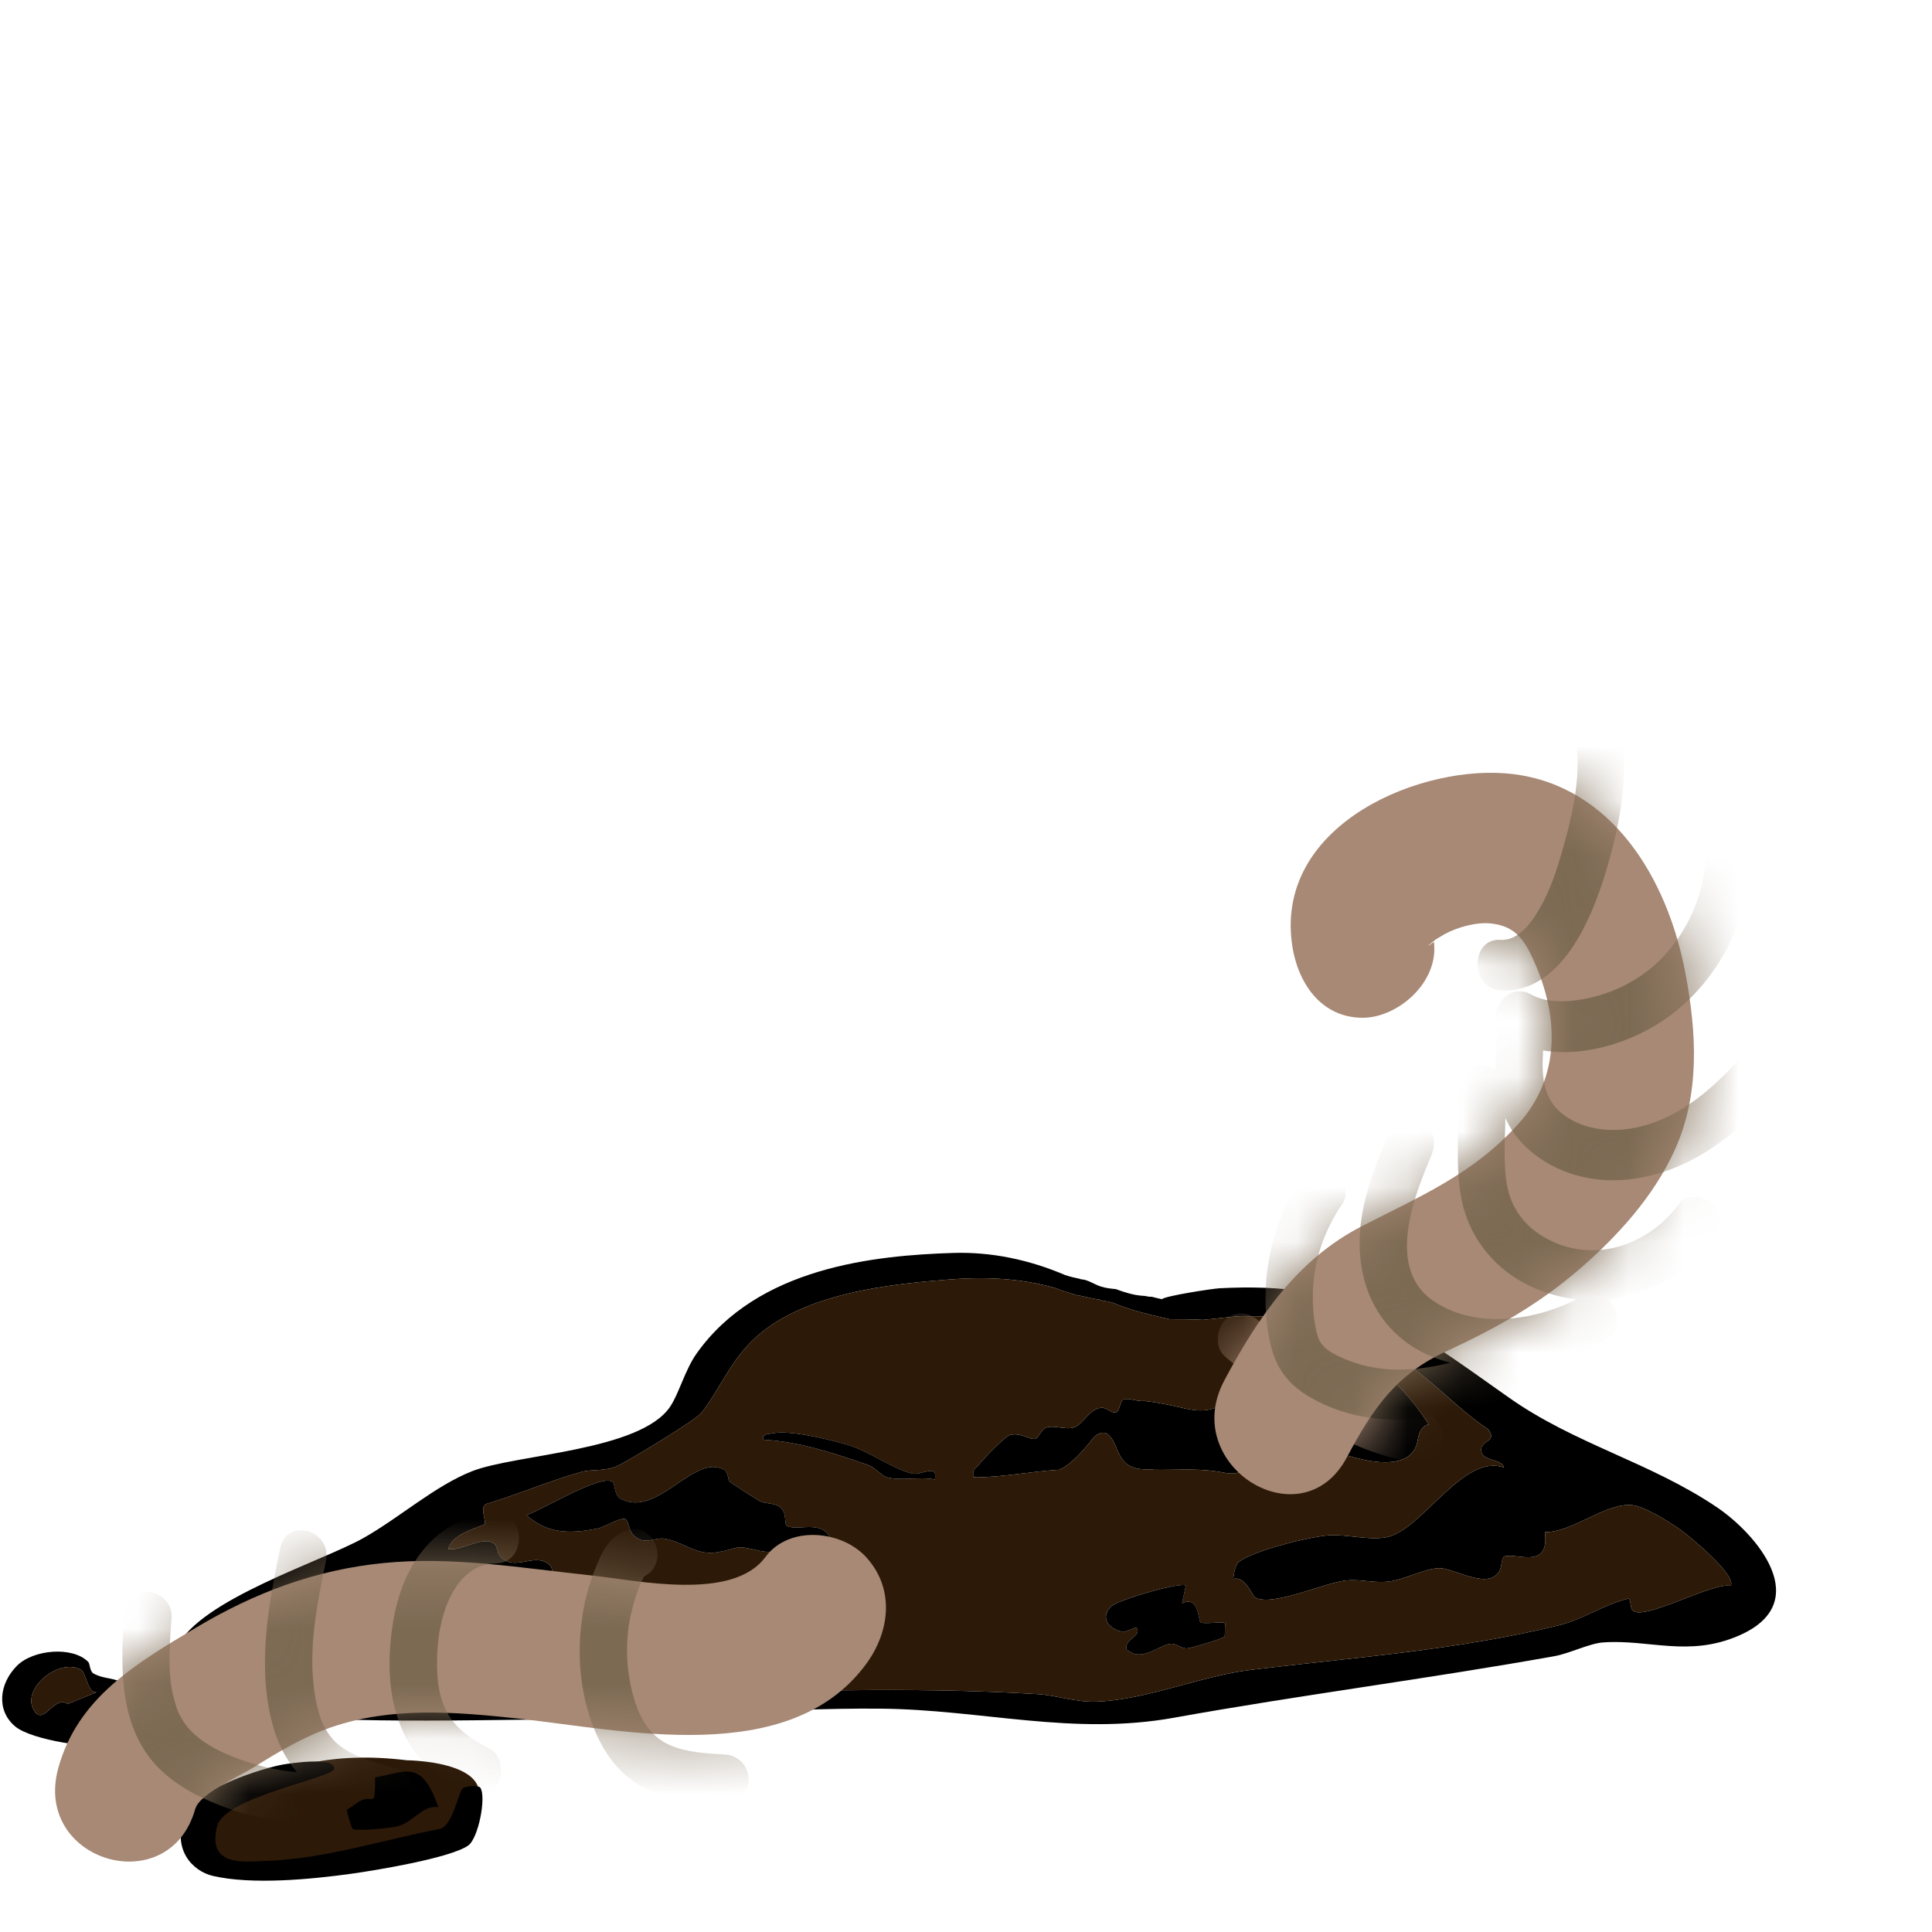 <svg width="35" height="35" viewBox="0 0 35 35" fill="none" xmlns="http://www.w3.org/2000/svg">
<path d="M3.774 33.103C3.774 33.103 4.592 31.549 7.372 31.889C7.372 31.889 9.71 31.905 8.138 33.319C8.138 33.319 2.678 34.676 3.774 33.103Z" fill="#2C1908"/>
<path d="M31.104 27.306C29.889 26.485 28.527 26.163 27.326 25.312C25.347 23.91 24.451 23.214 22.094 23.338C21.97 23.344 21.098 23.478 21.051 23.536C20.988 23.524 20.927 23.508 20.865 23.492L20.864 23.492C20.822 23.493 20.78 23.487 20.739 23.477C20.66 23.473 20.582 23.463 20.503 23.444C20.406 23.42 20.309 23.389 20.214 23.353C20.122 23.345 20.031 23.335 19.941 23.306C19.822 23.268 19.715 23.185 19.591 23.176C19.58 23.176 19.57 23.172 19.561 23.167C19.472 23.149 19.382 23.128 19.294 23.098C18.645 22.821 17.961 22.677 17.273 22.698C15.843 22.743 13.724 22.955 12.617 24.524C12.413 24.813 12.301 25.238 12.146 25.475C11.612 26.29 9.343 26.342 8.553 26.652C7.879 26.917 7.234 27.497 6.582 27.864C5.825 28.29 3.614 28.979 3.205 29.843C2.873 30.547 3.266 30.842 3.681 30.917C5.6 31.261 8.157 31.158 10.126 31.149C12.066 31.141 14.017 30.937 15.953 30.954C17.785 30.97 19.43 31.45 21.269 31.118C23.558 30.706 25.858 30.415 28.155 30.004C28.43 29.956 28.791 29.772 29.043 29.754C29.872 29.695 30.59 30.026 31.5 29.631C32.89 29.029 31.814 27.785 31.104 27.306ZM31.354 28.73C31.037 28.652 29.756 29.385 29.57 29.169C29.534 29.127 29.545 28.968 29.497 28.96C29.056 29.066 28.684 29.335 28.237 29.445C26.394 29.895 24.517 30.027 22.668 30.25C21.744 30.362 20.777 30.796 19.857 30.827C19.478 30.839 19.14 30.711 18.799 30.691C14.863 30.452 10.937 30.867 7.002 30.758C5.926 30.729 4.85 30.659 3.775 30.639C3.391 30.343 3.648 29.923 3.916 29.647C4.164 29.39 6.043 28.471 6.32 28.456C6.417 28.45 6.373 28.603 6.422 28.623C6.492 28.653 6.8 28.719 6.887 28.728C7.047 28.744 7.36 28.651 7.415 28.669C7.46 28.682 7.458 28.83 7.497 28.872C7.654 29.046 8.198 28.973 8.421 29.045C8.54 29.084 8.516 29.236 8.581 29.296C8.832 29.53 9.1 29.231 9.308 29.277C9.664 29.356 9.777 29.337 10.109 29.37C10.259 29.384 10.377 29.548 10.527 29.557C10.766 29.572 11.078 29.312 11.293 29.276C11.466 29.246 12.144 29.47 12.075 29.027C12.032 28.751 11.593 28.974 11.463 28.965C11.299 28.953 11.242 28.807 11.104 28.772C10.945 28.733 10.7 28.843 10.624 28.815C10.564 28.793 10.53 28.636 10.459 28.598C10.331 28.531 10.164 28.613 10.054 28.564C10.005 28.542 10.01 28.403 9.971 28.364C9.698 28.09 9.334 28.494 9.059 28.193C9 28.129 9.027 27.978 8.901 27.936C8.671 27.86 8.361 28.097 8.121 28.062C8.18 27.772 8.758 27.65 8.784 27.61C8.81 27.571 8.692 27.311 8.8 27.248C9.379 27.077 9.946 26.829 10.525 26.667C10.732 26.609 10.96 26.66 11.184 26.557C11.379 26.468 12.603 25.728 12.707 25.595C13.015 25.206 13.21 24.701 13.619 24.296C14.506 23.417 16.154 23.261 17.196 23.179C17.843 23.129 18.485 23.154 19.116 23.334C19.118 23.335 19.121 23.336 19.123 23.337C19.166 23.354 19.21 23.368 19.254 23.383C19.342 23.413 19.43 23.442 19.518 23.466C19.647 23.482 19.774 23.529 19.903 23.541C19.916 23.541 19.928 23.547 19.94 23.555C19.951 23.556 19.96 23.56 19.97 23.564C20.044 23.571 20.118 23.584 20.19 23.613C20.294 23.656 20.4 23.693 20.506 23.726C20.728 23.794 20.954 23.845 21.18 23.896C21.182 23.896 21.184 23.898 21.187 23.899C21.383 23.898 21.579 23.9 21.774 23.909C21.777 23.91 21.78 23.91 21.783 23.911C22.086 23.884 22.389 23.842 22.496 23.843C23.058 23.844 23.634 23.86 24.167 24.091C24.108 24.306 24.018 24.391 23.911 24.411C23.906 24.415 23.902 24.418 23.897 24.42C23.86 24.437 23.823 24.451 23.786 24.467C23.77 24.474 23.753 24.482 23.736 24.49L23.736 24.49C23.736 24.49 23.732 24.493 23.73 24.495C23.721 24.5 23.714 24.505 23.706 24.511C23.699 24.517 23.692 24.523 23.686 24.528C23.685 24.53 23.683 24.532 23.682 24.533C23.669 24.549 23.657 24.565 23.645 24.582C23.637 24.593 23.629 24.604 23.621 24.614C23.598 24.665 23.571 24.709 23.533 24.744C23.456 24.814 23.363 24.827 23.277 24.826C23.098 24.825 22.909 24.765 22.735 24.873C22.63 24.938 22.537 25.061 22.445 25.16C22.345 25.266 22.245 25.37 22.134 25.442C21.891 25.599 21.643 25.557 21.395 25.5C21.175 25.448 20.953 25.403 20.73 25.379C20.608 25.397 20.459 25.318 20.353 25.353C20.291 25.375 20.288 25.56 20.218 25.586C20.15 25.611 20.053 25.502 19.965 25.503C19.734 25.506 19.623 25.811 19.452 25.86C19.285 25.908 19.09 25.806 18.94 25.867C18.865 25.898 18.815 26.051 18.753 26.066C18.665 26.089 18.484 25.943 18.293 25.998C18.2 26.026 17.824 26.419 17.732 26.534C17.676 26.603 17.614 26.6 17.631 26.756C17.651 26.76 17.671 26.762 17.692 26.764C18.19 26.756 18.687 26.656 19.185 26.626C19.316 26.579 19.442 26.458 19.552 26.347C19.599 26.288 19.652 26.241 19.698 26.179C19.703 26.172 19.708 26.166 19.714 26.162C19.72 26.155 19.725 26.15 19.731 26.145C19.792 26.056 19.859 25.984 19.913 25.973C19.967 25.945 20.029 25.948 20.081 25.994C20.177 26.075 20.218 26.233 20.283 26.358C20.42 26.625 20.653 26.622 20.861 26.618C20.873 26.618 20.884 26.62 20.893 26.626C21.271 26.634 21.65 26.599 22.026 26.654C22.09 26.663 22.156 26.675 22.221 26.688C22.277 26.688 22.332 26.688 22.389 26.688C22.621 26.624 22.854 26.551 23.089 26.469C23.353 26.376 23.624 26.282 23.895 26.283C24.158 26.285 24.414 26.378 24.672 26.437C24.909 26.491 25.603 26.62 25.684 26.084C25.712 25.903 25.793 25.818 25.883 25.805C25.503 25.201 25.035 24.794 24.524 24.431C24.521 24.289 24.711 24.352 24.767 24.363C25.544 24.522 26.256 25.438 26.957 25.891C27.141 26.131 26.812 26.08 26.834 26.283C26.855 26.482 27.21 26.421 27.245 26.586C26.526 26.328 25.793 27.658 25.168 27.836C24.861 27.924 24.407 27.79 24.069 27.814C23.738 27.837 22.734 28.081 22.451 28.289C22.381 28.341 22.35 28.497 22.342 28.606C22.558 28.539 22.683 28.907 22.733 28.937C23.038 29.12 24.001 28.666 24.396 28.63C24.637 28.607 24.888 28.678 25.135 28.654C25.433 28.625 25.809 28.412 26.074 28.409C26.341 28.406 26.931 28.798 27.152 28.481C27.211 28.397 27.198 28.219 27.251 28.198C27.459 28.12 28.078 28.453 27.987 27.756C28.484 27.761 29.051 27.247 29.535 27.264C29.78 27.274 30.235 27.566 30.463 27.728C30.583 27.813 31.463 28.529 31.354 28.73Z" fill="black"/>
<path d="M30.463 27.728C30.235 27.567 29.78 27.274 29.535 27.264C29.051 27.247 28.484 27.761 27.987 27.756C28.078 28.453 27.459 28.12 27.251 28.198C27.197 28.219 27.211 28.397 27.152 28.481C26.931 28.798 26.341 28.406 26.074 28.409C25.809 28.412 25.433 28.625 25.135 28.654C24.888 28.678 24.637 28.607 24.396 28.63C24.001 28.666 23.038 29.12 22.733 28.937C22.683 28.908 22.558 28.539 22.342 28.606C22.35 28.497 22.381 28.341 22.451 28.289C22.734 28.081 23.738 27.837 24.069 27.814C24.406 27.79 24.861 27.924 25.168 27.836C25.792 27.658 26.526 26.328 27.245 26.586C27.21 26.421 26.855 26.482 26.834 26.283C26.812 26.08 27.141 26.131 26.956 25.891C26.256 25.438 25.544 24.523 24.767 24.363C24.711 24.353 24.521 24.289 24.524 24.431C25.035 24.794 25.503 25.201 25.883 25.805C25.793 25.818 25.712 25.903 25.684 26.085C25.603 26.62 24.909 26.491 24.672 26.437C24.414 26.378 24.158 26.285 23.895 26.284C23.624 26.282 23.353 26.376 23.089 26.469C22.854 26.551 22.621 26.624 22.388 26.688C22.332 26.689 22.277 26.688 22.221 26.688C22.156 26.675 22.09 26.663 22.026 26.654C21.65 26.6 21.271 26.634 20.893 26.626C20.884 26.621 20.873 26.618 20.861 26.618C20.653 26.622 20.42 26.625 20.283 26.358C20.218 26.233 20.177 26.076 20.081 25.994C20.029 25.948 19.967 25.945 19.913 25.973C19.859 25.985 19.792 26.056 19.731 26.145C19.725 26.15 19.719 26.155 19.714 26.162C19.708 26.166 19.703 26.172 19.697 26.179C19.652 26.241 19.599 26.288 19.552 26.347C19.442 26.459 19.316 26.579 19.185 26.626C18.686 26.656 18.19 26.756 17.692 26.764C17.671 26.763 17.651 26.76 17.631 26.756C17.614 26.601 17.676 26.603 17.732 26.534C17.824 26.419 18.2 26.026 18.293 25.998C18.484 25.943 18.665 26.089 18.753 26.066C18.815 26.051 18.865 25.898 18.94 25.867C19.09 25.806 19.285 25.908 19.452 25.86C19.623 25.811 19.733 25.506 19.965 25.503C20.053 25.502 20.15 25.611 20.218 25.586C20.287 25.561 20.291 25.375 20.353 25.354C20.459 25.318 20.608 25.397 20.73 25.379C20.953 25.403 21.175 25.448 21.395 25.5C21.643 25.557 21.891 25.6 22.134 25.442C22.245 25.37 22.345 25.266 22.445 25.16C22.537 25.061 22.63 24.938 22.735 24.873C22.909 24.765 23.098 24.826 23.276 24.826C23.363 24.827 23.456 24.814 23.533 24.744C23.57 24.709 23.598 24.665 23.62 24.615C23.629 24.604 23.637 24.594 23.645 24.582C23.657 24.566 23.669 24.549 23.682 24.534C23.683 24.532 23.684 24.53 23.686 24.528C23.692 24.523 23.699 24.517 23.706 24.511C23.713 24.505 23.721 24.5 23.73 24.495C23.732 24.493 23.733 24.492 23.736 24.49L23.736 24.49C23.753 24.482 23.77 24.474 23.786 24.467C23.823 24.451 23.86 24.437 23.897 24.421C23.902 24.418 23.906 24.415 23.911 24.412C24.018 24.391 24.108 24.307 24.167 24.091C23.633 23.86 23.057 23.844 22.496 23.843C22.389 23.842 22.086 23.884 21.783 23.911C21.78 23.91 21.777 23.91 21.774 23.909C21.579 23.9 21.383 23.898 21.187 23.899C21.184 23.899 21.182 23.897 21.18 23.896C20.954 23.845 20.728 23.794 20.506 23.726C20.4 23.693 20.294 23.657 20.19 23.613C20.118 23.584 20.044 23.571 19.97 23.564C19.96 23.56 19.951 23.556 19.94 23.555C19.928 23.547 19.916 23.542 19.903 23.541C19.773 23.529 19.647 23.482 19.518 23.466C19.43 23.442 19.342 23.414 19.254 23.383C19.21 23.368 19.166 23.354 19.123 23.337C19.121 23.337 19.118 23.335 19.116 23.335C18.485 23.154 17.843 23.129 17.196 23.179C16.154 23.261 14.506 23.417 13.619 24.296C13.21 24.701 13.015 25.206 12.707 25.595C12.603 25.728 11.379 26.468 11.184 26.557C10.96 26.66 10.732 26.609 10.525 26.667C9.946 26.829 9.379 27.077 8.8 27.248C8.691 27.311 8.81 27.572 8.784 27.61C8.758 27.65 8.18 27.772 8.121 28.062C8.361 28.097 8.671 27.86 8.901 27.936C9.027 27.978 9 28.129 9.059 28.193C9.334 28.494 9.698 28.09 9.971 28.364C10.01 28.403 10.005 28.543 10.054 28.564C10.164 28.613 10.331 28.531 10.459 28.598C10.53 28.637 10.564 28.793 10.624 28.815C10.7 28.843 10.945 28.733 11.104 28.773C11.242 28.807 11.299 28.953 11.463 28.965C11.593 28.975 12.031 28.751 12.075 29.028C12.144 29.47 11.466 29.246 11.293 29.276C11.078 29.312 10.765 29.572 10.527 29.557C10.377 29.548 10.259 29.384 10.108 29.37C9.777 29.337 9.664 29.356 9.308 29.277C9.1 29.232 8.832 29.53 8.581 29.296C8.516 29.236 8.54 29.084 8.421 29.045C8.198 28.973 7.654 29.046 7.496 28.872C7.458 28.83 7.46 28.682 7.415 28.669C7.36 28.651 7.047 28.744 6.887 28.728C6.8 28.719 6.492 28.654 6.422 28.623C6.373 28.603 6.417 28.45 6.32 28.456C6.043 28.471 4.164 29.391 3.916 29.647C3.647 29.924 3.391 30.343 3.775 30.64C4.85 30.659 5.926 30.729 7.002 30.759C10.937 30.867 14.863 30.452 18.799 30.691C19.14 30.711 19.478 30.839 19.857 30.827C20.777 30.796 21.743 30.362 22.668 30.25C24.517 30.027 26.394 29.895 28.237 29.445C28.684 29.336 29.056 29.066 29.497 28.96C29.544 28.968 29.534 29.127 29.57 29.169C29.756 29.385 31.037 28.652 31.354 28.73C31.463 28.529 30.583 27.813 30.463 27.728ZM13.753 28.093C13.26 27.979 13.446 28.044 12.987 28.121C12.611 28.184 12.394 27.935 12.038 27.875C11.849 27.843 11.648 28.026 11.447 27.778C11.396 27.714 11.382 27.538 11.327 27.519C11.226 27.486 10.943 27.67 10.822 27.692C10.378 27.777 9.928 27.809 9.539 27.446C9.806 27.365 10.927 26.674 11.106 26.852C11.137 26.884 11.129 27.091 11.244 27.152C11.917 27.508 12.57 26.317 13.121 26.627C13.19 26.665 13.188 26.806 13.214 26.835C13.244 26.869 13.678 27.145 13.755 27.189C13.866 27.253 14.051 27.216 14.154 27.323C14.257 27.431 14.203 27.619 14.257 27.645C14.46 27.746 14.931 27.503 15.065 27.922C14.651 27.963 14.159 28.186 13.753 28.093ZM16.935 26.803C16.667 26.744 16.312 26.836 16.057 26.759C15.978 26.736 15.836 26.577 15.723 26.538C15.097 26.325 14.473 26.113 13.823 26.082C13.814 25.966 13.929 25.981 13.986 25.968C14.304 25.897 15.039 26.08 15.377 26.182C15.732 26.289 16.251 26.652 16.548 26.698C16.7 26.722 16.992 26.51 16.935 26.803ZM22.184 29.649C22.157 29.685 21.578 29.857 21.503 29.862C21.397 29.867 21.306 29.765 21.202 29.779C20.97 29.81 20.692 30.12 20.411 29.884C20.354 29.696 20.692 29.643 20.59 29.49C20.574 29.466 20.417 29.564 20.347 29.559C20.157 29.546 19.89 29.343 20.129 29.102C20.252 28.979 21.429 28.644 21.482 28.727L21.413 29.045C21.722 28.892 21.708 29.371 21.748 29.391C21.827 29.43 22.172 29.365 22.196 29.408C22.186 29.473 22.195 29.635 22.184 29.649Z" fill="#2C1908"/>
<path d="M15.065 27.922C14.652 27.963 14.16 28.186 13.753 28.093C13.261 27.979 13.446 28.044 12.987 28.121C12.611 28.184 12.394 27.935 12.038 27.875C11.849 27.843 11.648 28.026 11.448 27.778C11.396 27.714 11.382 27.538 11.327 27.519C11.226 27.486 10.943 27.67 10.822 27.692C10.378 27.777 9.928 27.809 9.539 27.446C9.806 27.365 10.927 26.674 11.106 26.852C11.138 26.884 11.13 27.091 11.245 27.152C11.917 27.508 12.57 26.317 13.122 26.627C13.19 26.665 13.188 26.806 13.214 26.835C13.244 26.869 13.678 27.145 13.755 27.189C13.867 27.253 14.051 27.216 14.154 27.323C14.258 27.431 14.203 27.619 14.258 27.645C14.461 27.746 14.931 27.503 15.065 27.922Z" fill="black"/>
<path d="M22.184 29.649C22.158 29.685 21.579 29.857 21.503 29.862C21.397 29.867 21.306 29.765 21.202 29.779C20.971 29.81 20.692 30.12 20.411 29.884C20.354 29.695 20.692 29.643 20.59 29.49C20.574 29.466 20.417 29.564 20.348 29.559C20.157 29.546 19.891 29.343 20.13 29.102C20.253 28.979 21.429 28.644 21.482 28.727L21.414 29.045C21.723 28.892 21.709 29.371 21.749 29.391C21.827 29.43 22.172 29.365 22.196 29.408C22.186 29.473 22.195 29.635 22.184 29.649Z" fill="black"/>
<path d="M1.693 30.316C1.627 30.279 1.629 30.139 1.6 30.109C1.318 29.818 0.599 29.881 0.305 30.179C-0.015 30.503 -0.071 30.985 0.274 31.275C0.577 31.53 1.675 31.675 2.048 31.641C2.29 31.618 2.334 31.509 2.354 31.131C2.401 30.244 2.03 30.508 1.693 30.316ZM1.228 30.867C0.974 30.712 0.806 31.243 0.634 31.011C0.342 30.62 1.069 30.016 1.467 30.251C1.566 30.309 1.579 30.668 1.748 30.657L1.228 30.867Z" fill="black"/>
<path d="M1.749 30.657L1.228 30.867C0.974 30.712 0.806 31.243 0.634 31.011C0.342 30.62 1.069 30.016 1.467 30.251C1.566 30.309 1.579 30.668 1.749 30.657Z" fill="#2C1908"/>
<path d="M8.384 32.397C8.305 32.469 8.213 33.027 7.99 33.128C6.924 33.333 5.847 33.688 4.772 33.714C4.448 33.722 3.742 33.83 3.933 33.083C4.07 32.546 6.047 32.21 6.055 32.041C6.066 31.818 5.252 31.945 5.133 31.965C4.761 32.029 3.548 32.405 3.353 32.887C3.104 33.502 3.491 33.9 3.857 33.984C4.566 34.148 5.622 34.047 6.355 33.946C6.782 33.887 8.15 33.664 8.481 33.434C8.669 33.302 8.813 32.546 8.701 32.385C8.671 32.341 8.438 32.348 8.385 32.398L8.384 32.397Z" fill="black"/>
<path d="M6.551 32.614C6.463 32.651 6.374 32.74 6.285 32.781C6.283 32.831 6.368 33.112 6.387 33.13C6.438 33.18 7.083 33.116 7.192 33.088C7.492 33.013 7.66 32.69 7.942 32.74C7.635 31.867 7.364 32.097 6.795 32.199C6.796 32.777 6.77 32.518 6.551 32.613L6.551 32.614Z" fill="black"/>
<path d="M16.936 26.803C16.667 26.744 16.313 26.836 16.057 26.759C15.978 26.736 15.837 26.577 15.723 26.538C15.098 26.325 14.473 26.113 13.823 26.082C13.814 25.966 13.929 25.981 13.987 25.968C14.304 25.897 15.04 26.08 15.377 26.181C15.733 26.289 16.252 26.652 16.549 26.698C16.7 26.722 16.992 26.51 16.936 26.803Z" fill="black"/>
<path d="M25.977 17.063C25.825 17.175 25.835 17.16 26.01 17.019L26.172 16.922C26.405 16.796 26.75 16.699 27.017 16.73C27.431 16.778 27.603 16.997 27.779 17.389C28.247 18.416 28.269 19.508 27.518 20.348C26.692 21.272 25.718 21.675 24.665 22.217C23.512 22.811 22.794 23.853 22.177 25.013C21.36 26.554 23.586 27.937 24.402 26.398C24.876 25.503 25.297 24.899 26.197 24.482C27.098 24.065 27.86 23.64 28.608 22.996C29.291 22.407 29.956 21.682 30.341 20.831C30.8 19.814 30.736 18.71 30.533 17.632C30.205 15.888 29.186 14.241 27.41 14.023C25.787 13.824 23.133 14.904 23.401 17.065C23.492 17.799 23.928 18.438 24.689 18.438C25.314 18.438 26.069 17.804 25.977 17.065V17.063Z" fill="#A78975"/>
<mask id="mask0_1217_3209" style="mask-type:luminance" maskUnits="userSpaceOnUse" x="22" y="14" width="9" height="14">
<path d="M25.977 17.063C25.825 17.175 25.835 17.16 26.01 17.019L26.172 16.922C26.405 16.796 26.75 16.699 27.017 16.73C27.431 16.778 27.603 16.997 27.779 17.389C28.247 18.416 28.269 19.508 27.518 20.348C26.692 21.272 25.718 21.675 24.665 22.217C23.512 22.811 22.794 23.853 22.177 25.013C21.36 26.554 23.586 27.937 24.402 26.398C24.876 25.503 25.297 24.899 26.197 24.482C27.098 24.065 27.86 23.64 28.608 22.996C29.291 22.407 29.956 21.682 30.341 20.831C30.8 19.814 30.736 18.71 30.533 17.632C30.205 15.888 29.186 14.241 27.41 14.023C25.787 13.824 23.133 14.904 23.401 17.065C23.492 17.799 23.928 18.438 24.689 18.438C25.314 18.438 26.069 17.804 25.977 17.065V17.063Z" fill="white"/>
</mask>
<g mask="url(#mask0_1217_3209)">
<path d="M22.186 24.57C23.195 25.425 24.291 26.277 25.598 26.488C25.826 26.525 26.06 26.426 26.127 26.168C26.182 25.952 26.058 25.642 25.826 25.604C24.667 25.417 23.696 24.685 22.794 23.92C22.612 23.767 22.365 23.732 22.186 23.92C22.037 24.08 22.004 24.413 22.186 24.568V24.57Z" fill="#A78975"/>
<path d="M23.576 21.351C23.176 21.937 22.957 22.648 22.928 23.369C22.915 23.723 22.947 24.102 23.04 24.442C23.152 24.848 23.394 25.117 23.739 25.315C25.108 26.102 26.658 25.584 28.011 25.044C28.228 24.958 28.377 24.735 28.312 24.48C28.255 24.259 28.003 24.074 27.783 24.16C26.718 24.585 25.474 25.104 24.349 24.614C24.153 24.53 23.931 24.425 23.868 24.197C23.794 23.928 23.775 23.646 23.785 23.368C23.808 22.799 24.004 22.268 24.316 21.81C24.452 21.611 24.349 21.3 24.162 21.184C23.945 21.049 23.712 21.148 23.574 21.349L23.576 21.351Z" fill="#7C6A53"/>
<path d="M25.184 20.478C24.909 21.126 24.629 21.796 24.631 22.522C24.632 23.249 24.905 23.88 25.448 24.296C25.934 24.667 26.572 24.799 27.161 24.797C27.836 24.797 28.494 24.61 29.09 24.277C29.58 24.005 29.147 23.214 28.657 23.487C27.876 23.922 26.754 24.098 25.974 23.573C25.105 22.985 25.601 21.708 25.926 20.941C26.02 20.716 25.986 20.449 25.771 20.315C25.587 20.2 25.28 20.253 25.184 20.48V20.478Z" fill="#7C6A53"/>
<path d="M26.41 19.764C26.451 20.425 26.347 21.091 26.481 21.744C26.615 22.398 27.039 22.934 27.594 23.234C28.752 23.862 30.214 23.552 31.024 22.46C31.169 22.266 31.201 22.002 31.024 21.812C30.875 21.653 30.562 21.616 30.416 21.812C29.836 22.595 28.82 22.907 27.972 22.412C27.582 22.186 27.341 21.836 27.283 21.362C27.218 20.833 27.299 20.293 27.266 19.762C27.25 19.515 27.079 19.305 26.836 19.305C26.616 19.305 26.391 19.515 26.407 19.762L26.41 19.764Z" fill="#7C6A53"/>
<path d="M27.106 18.864C27.056 19.556 27.11 20.257 27.62 20.756C28.084 21.21 28.731 21.413 29.355 21.378C30.696 21.305 31.725 20.344 32.564 19.314C32.715 19.127 32.736 18.851 32.564 18.666C32.409 18.502 32.108 18.478 31.956 18.666C31.311 19.459 30.55 20.288 29.528 20.447C29.107 20.513 28.626 20.447 28.281 20.16C27.893 19.837 27.932 19.34 27.965 18.866C27.982 18.619 27.755 18.408 27.535 18.408C27.288 18.408 27.123 18.619 27.106 18.866V18.864Z" fill="#7C6A53"/>
<path d="M27.304 18.805C28.211 19.325 29.489 18.983 30.286 18.375C31.083 17.768 31.621 16.791 31.744 15.716C31.772 15.471 31.526 15.259 31.315 15.259C31.059 15.259 30.913 15.469 30.885 15.716C30.801 16.445 30.41 17.155 29.853 17.585C29.542 17.825 29.193 17.987 28.817 18.073C28.48 18.15 28.051 18.194 27.736 18.015C27.25 17.737 26.816 18.526 27.304 18.805Z" fill="#7C6A53"/>
<path d="M27.183 17.942C28.271 18.004 28.834 16.664 29.104 15.751C29.432 14.638 29.619 13.445 29.118 12.358C29.015 12.137 28.721 12.076 28.53 12.193C28.317 12.325 28.274 12.596 28.376 12.819C28.745 13.619 28.546 14.552 28.317 15.361C28.211 15.738 28.092 16.111 27.898 16.448C27.742 16.719 27.512 17.045 27.183 17.026C26.63 16.995 26.632 17.91 27.183 17.942Z" fill="#7C6A53"/>
</g>
<path d="M3.542 32.762C3.616 32.495 4.355 32.169 4.593 32.019C5.042 31.737 5.497 31.466 5.993 31.294C7.081 30.917 8.225 31.01 9.347 31.129C11.269 31.334 14.289 32.046 15.689 30.148C16.122 29.561 16.216 28.781 15.689 28.207C15.248 27.725 14.296 27.625 13.866 28.207C13.27 29.014 11.546 28.63 10.707 28.54C9.462 28.408 8.209 28.192 6.955 28.315C5.727 28.436 4.619 28.847 3.545 29.49C2.472 30.132 1.408 30.752 1.056 32.03C0.589 33.728 3.075 34.455 3.54 32.76L3.542 32.762Z" fill="#A78975"/>
<mask id="mask1_1217_3209" style="mask-type:luminance" maskUnits="userSpaceOnUse" x="0" y="27" width="17" height="7">
<path d="M3.542 32.762C3.616 32.495 4.355 32.169 4.593 32.019C5.042 31.737 5.497 31.466 5.993 31.294C7.081 30.917 8.225 31.01 9.347 31.129C11.269 31.334 14.289 32.046 15.689 30.148C16.122 29.561 16.216 28.781 15.689 28.207C15.248 27.725 14.296 27.625 13.866 28.207C13.27 29.014 11.546 28.63 10.707 28.54C9.462 28.408 8.209 28.192 6.955 28.315C5.727 28.436 4.619 28.847 3.545 29.49C2.472 30.132 1.408 30.752 1.056 32.03C0.589 33.728 3.075 34.455 3.54 32.76L3.542 32.762Z" fill="white"/>
</mask>
<g mask="url(#mask1_1217_3209)">
<path d="M2.249 29.294C2.175 30.233 2.171 31.303 2.857 32.01C3.214 32.377 3.687 32.602 4.154 32.769C4.654 32.947 5.186 33.031 5.712 33.032C5.944 33.032 6.141 32.822 6.141 32.575C6.141 32.328 5.946 32.117 5.712 32.117C5.283 32.117 4.875 32.052 4.463 31.914C4.109 31.797 3.719 31.625 3.465 31.363C3.36 31.256 3.266 31.111 3.211 30.972C3.197 30.937 3.161 30.816 3.144 30.749C3.132 30.701 3.121 30.652 3.113 30.604C3.113 30.604 3.089 30.456 3.099 30.527C3.044 30.123 3.079 29.702 3.109 29.297C3.128 29.05 2.898 28.84 2.68 28.84C2.431 28.84 2.269 29.05 2.251 29.297L2.249 29.294Z" fill="#7C6A53"/>
<path d="M5.076 28.049C4.855 29.098 4.649 30.242 4.954 31.296C5.092 31.773 5.355 32.165 5.748 32.438C6.099 32.681 6.518 32.8 6.918 32.908C7.454 33.051 7.682 32.169 7.146 32.026C6.842 31.946 6.53 31.865 6.257 31.697C5.97 31.519 5.825 31.252 5.746 30.915C5.544 30.051 5.724 29.14 5.903 28.291C6.025 27.718 5.197 27.473 5.075 28.047L5.076 28.049Z" fill="#7C6A53"/>
<path d="M8.988 27.409C8.473 27.414 7.985 27.676 7.653 28.095C7.287 28.556 7.133 29.133 7.078 29.724C7.023 30.315 7.073 30.869 7.306 31.382C7.54 31.894 7.976 32.235 8.435 32.469C8.644 32.577 8.899 32.529 9.022 32.304C9.132 32.105 9.077 31.786 8.868 31.678C8.565 31.523 8.263 31.331 8.093 31.01C7.909 30.666 7.904 30.245 7.926 29.863C7.966 29.215 8.255 28.329 8.988 28.322C9.541 28.317 9.541 27.401 8.988 27.407V27.409Z" fill="#7C6A53"/>
<path d="M11.481 27.702C11.123 27.744 10.962 27.993 10.824 28.319C10.713 28.582 10.625 28.855 10.574 29.14C10.465 29.731 10.477 30.35 10.634 30.932C10.79 31.514 11.085 32.05 11.591 32.345C12.061 32.621 12.608 32.669 13.133 32.7C13.365 32.712 13.563 32.48 13.563 32.242C13.563 31.982 13.365 31.797 13.133 31.785C12.798 31.765 12.441 31.75 12.127 31.611C11.79 31.461 11.598 31.148 11.489 30.787C11.371 30.392 11.333 29.978 11.376 29.567C11.396 29.371 11.441 29.177 11.496 28.99C11.524 28.899 11.555 28.807 11.592 28.719C11.61 28.679 11.628 28.637 11.649 28.597C11.661 28.569 11.677 28.542 11.692 28.514C11.719 28.468 11.706 28.483 11.654 28.56L11.438 28.622L11.482 28.617C11.713 28.589 11.912 28.426 11.912 28.159C11.912 27.932 11.714 27.674 11.482 27.702H11.481Z" fill="#7C6A53"/>
</g>
</svg>
